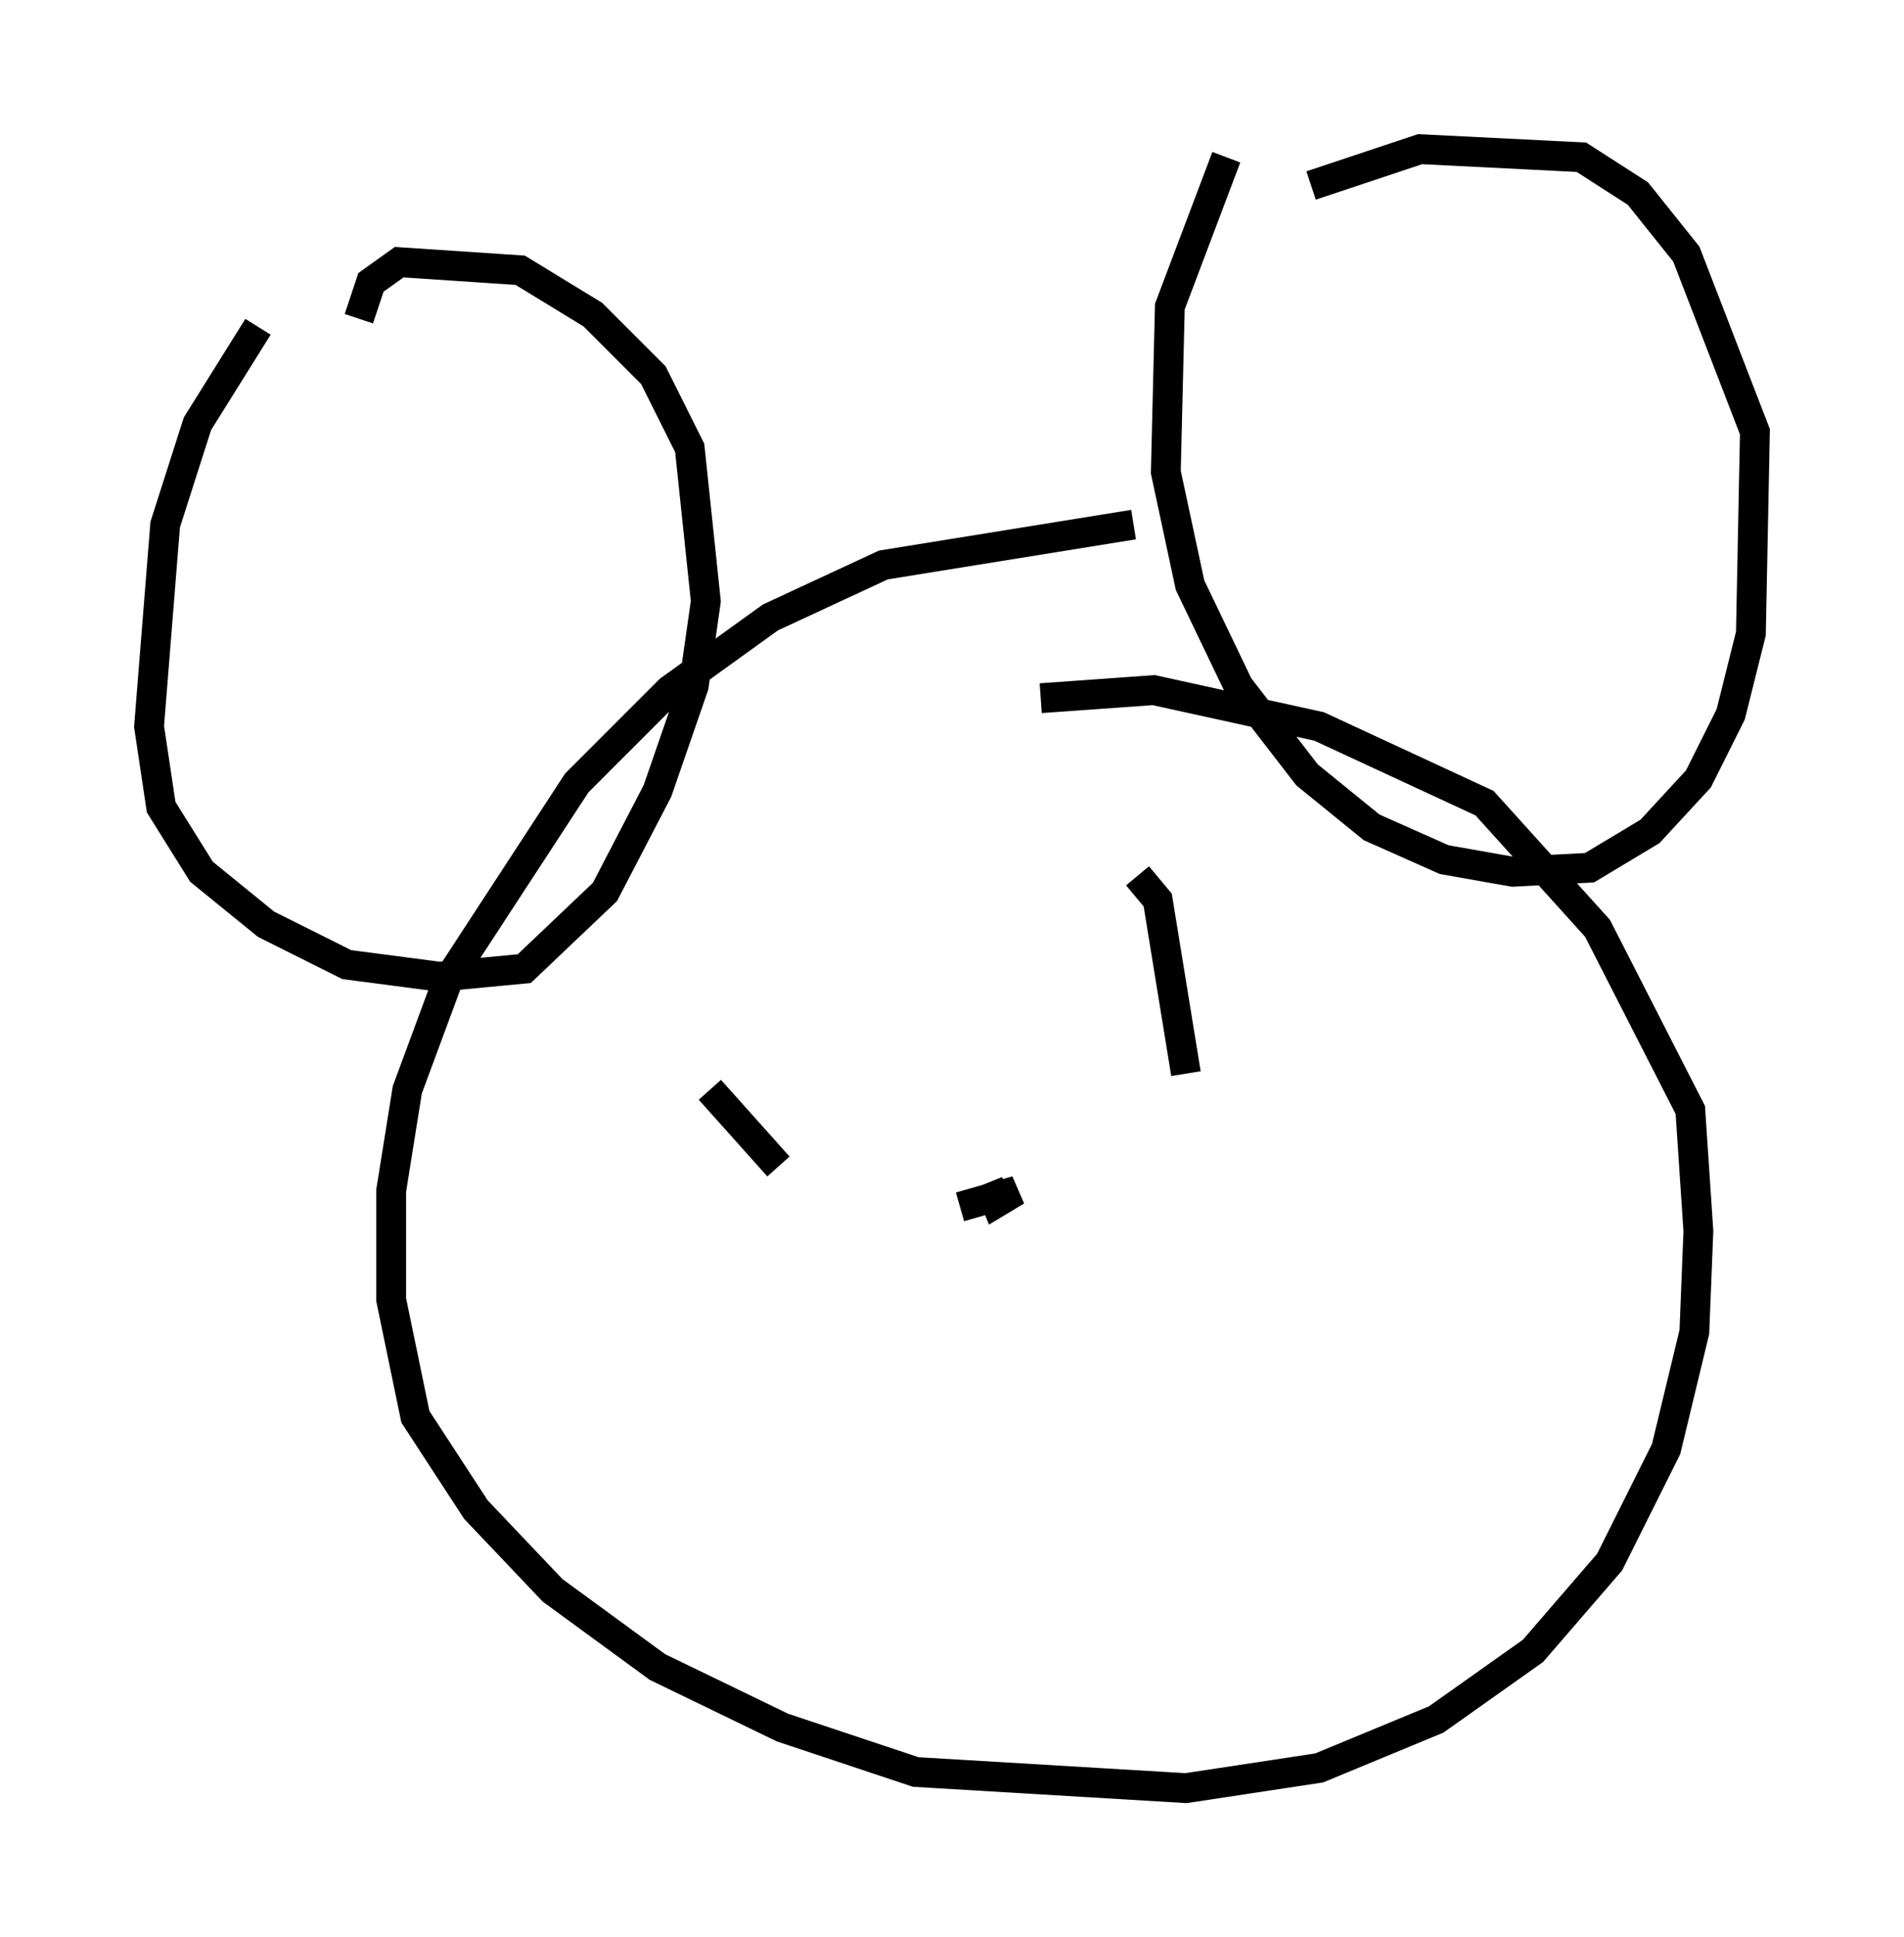 <?xml version="1.0" encoding="utf-8" ?>
<svg baseProfile="full" height="64.939" version="1.1" width="63.856" xmlns="http://www.w3.org/2000/svg" xmlns:ev="http://www.w3.org/2001/xml-events" xmlns:xlink="http://www.w3.org/1999/xlink"><defs /><rect fill="white" height="64.939" width="63.856" x="0" y="0" /><path d="M10.277, 10.413 m-1.624, 0.541 l-2.03, 3.248 -1.083, 3.383 l-0.541, 6.766 0.406, 2.706 l1.353, 2.165 2.165, 1.759 l2.706, 1.353 3.112, 0.406 l2.842, -0.271 2.706, -2.571 l1.759, -3.383 1.218, -3.518 l0.406, -2.842 -0.541, -5.142 l-1.218, -2.436 -2.03, -2.03 l-2.436, -1.488 -4.059, -0.271 l-0.947, 0.677 -0.406, 1.218 m29.093, -5.413 l-1.894, 5.007 -0.135, 5.548 l0.812, 3.789 1.624, 3.383 l2.3, 2.977 2.165, 1.759 l2.436, 1.083 2.3, 0.406 l2.571, -0.135 2.03, -1.218 l1.624, -1.759 1.083, -2.165 l0.677, -2.706 0.135, -6.766 l-2.3, -5.954 -1.624, -2.03 l-1.894, -1.218 -5.413, -0.271 l-3.654, 1.218 m-5.954, 11.367 l-8.39, 1.353 -3.789, 1.759 l-3.383, 2.436 -3.112, 3.112 l-4.33, 6.631 -1.353, 3.654 l-0.541, 3.383 0.0, 3.654 l0.812, 3.924 2.03, 3.112 l2.571, 2.706 3.518, 2.571 l4.195, 2.03 4.465, 1.488 l9.066, 0.541 4.465, -0.677 l3.924, -1.624 3.248, -2.3 l2.571, -2.977 1.894, -3.789 l0.947, -3.924 0.135, -3.383 l-0.271, -4.059 -3.112, -6.089 l-3.789, -4.195 -5.548, -2.571 l-5.548, -1.218 -3.789, 0.271 m-11.096, 13.126 l2.3, 2.571 m12.043, -9.743 l0.677, 0.812 0.947, 5.819 m-7.578, 4.465 l1.894, -0.541 -0.677, 0.406 l-0.271, -0.677 m-7.848, 7.172 " fill="none" stroke="black" stroke-width="1" /></svg>
